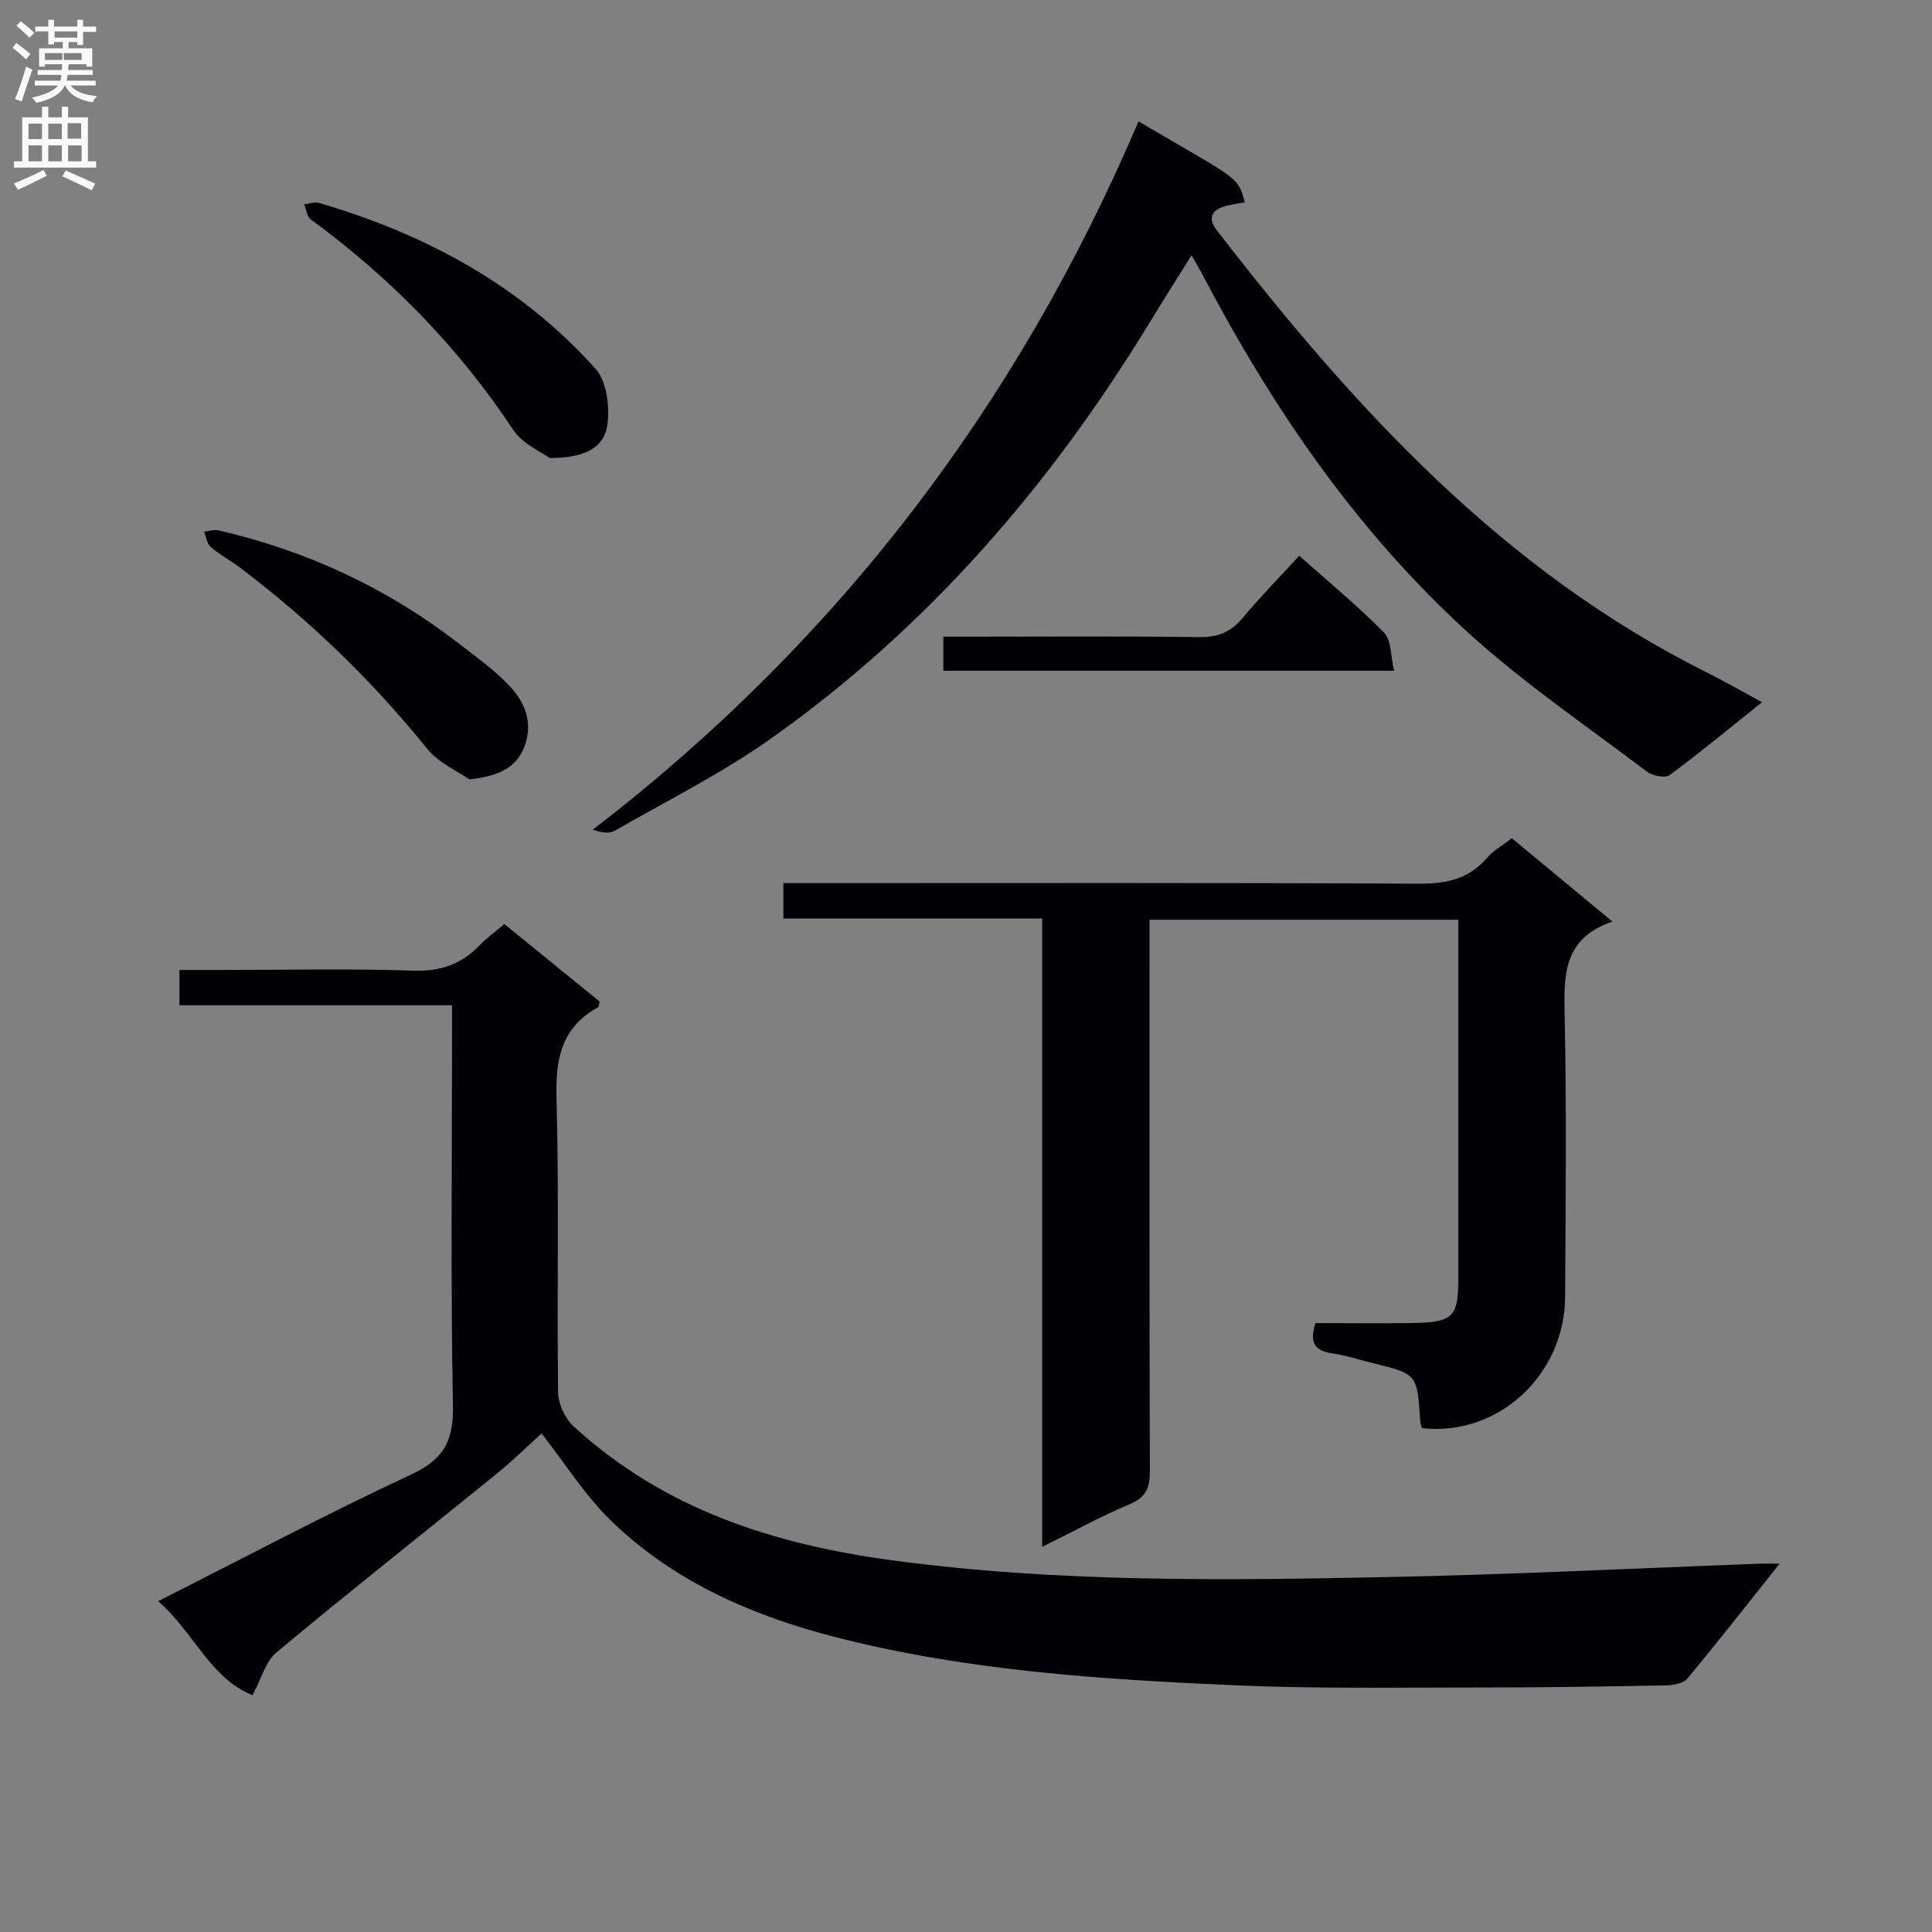 <svg enable-background="new 0 0 400 400" viewBox="0 0 400 400" xmlns="http://www.w3.org/2000/svg"><rect x="0" y="0" width="400" height="400" fill="#808080" stroke="none"/><g fill="#010105"><path d="m368.45 323.74c-6.87 8.63-12.88 16.32-19.12 23.81-.84 1.01-2.9 1.36-4.41 1.39-12.99.24-25.98.45-38.97.44-16.78-.01-33.58.28-50.34-.46-27.88-1.23-55.78-3.03-82.94-10.05-17.2-4.45-33.41-11.55-46.33-24.19-5.29-5.17-9.31-11.64-14.21-17.9-2.87 2.59-5.89 5.58-9.17 8.24-15.23 12.36-30.63 24.52-45.7 37.07-2.28 1.9-3.15 5.5-4.98 8.88-8.72-3.48-12.19-13.07-19.53-19.47 17.87-9.02 34.89-18.08 52.34-26.2 6.76-3.14 8.84-6.96 8.69-14.27-.49-25.48-.19-50.98-.19-76.47 0-1.97 0-3.94 0-6.43-19 0-37.56 0-56.44 0 0-2.57 0-4.62 0-7.31h8.91c13.16 0 26.33-.3 39.48.14 5.63.19 9.97-1.3 13.76-5.25 1.47-1.54 3.24-2.79 5.12-4.39 6.7 5.45 13.25 10.78 19.71 16.02-.14.61-.11 1.11-.3 1.21-7.56 4.12-8.83 10.6-8.61 18.74.55 20.31.07 40.65.33 60.97.03 2.4 1.44 5.43 3.23 7.07 18.62 17.08 41.29 24.4 65.9 27.71 34.47 4.65 69.05 4.17 103.65 3.45 25.43-.53 50.85-1.81 76.27-2.76.8-.01 1.62.01 3.85.01z"/><path d="m294.42 295.68c-.12-.43-.35-.89-.38-1.36-.6-9.86-.59-9.86-10.01-12.15-2.74-.67-5.44-1.59-8.22-1.97-3.8-.52-4.7-2.45-3.45-6.27 6.7 0 13.5.09 20.31-.02 8.2-.14 9.26-1.26 9.26-9.27.01-22.99 0-45.99 0-68.98 0-1.64 0-3.27 0-5.24-21.31 0-42.22 0-63.93 0v5.63c0 36.16-.04 72.32.07 108.47.01 3.38-.71 5.43-4.11 6.87-5.93 2.5-11.6 5.62-18.19 8.87 0-43.58 0-86.56 0-130.1-18.24 0-35.79 0-53.58 0 0-2.64 0-4.7 0-7.32h6.07c41.82 0 83.65-.1 125.47.12 5.7.03 10.37-.95 14.17-5.37 1.27-1.48 3.1-2.49 5.1-4.05 6.68 5.54 13.41 11.1 20.85 17.27-9.86 3.32-10.1 10.53-9.92 18.67.43 19.65.22 39.32.11 58.98-.09 16.3-13.93 28.98-29.62 27.22z"/><path d="m235.72 25.13c20.81 12.26 20.47 11.17 22 16.76-1.31.25-2.63.41-3.9.75-2.97.81-3.87 2.48-1.85 5.1 28.3 36.6 59.12 70.4 101.42 91.49 3.7 1.85 7.29 3.92 11.42 6.15-6.6 5.28-12.72 10.36-19.11 15.08-.93.69-3.54.18-4.69-.68-12.45-9.42-25.45-18.26-36.97-28.73-23.26-21.14-40.75-46.82-55.28-74.57-.53-1.01-1.13-1.99-2.07-3.63-3.12 5-5.99 9.53-8.78 14.11-20.51 33.64-45.87 62.95-78.1 85.82-10.24 7.27-21.62 12.95-32.55 19.23-1.08.62-2.65.41-4.51-.24 50.66-38.96 87.92-87.87 112.97-146.64z"/><path d="m97.18 161.36c-2.29-1.62-6.33-3.36-8.77-6.38-11.38-14.08-24.25-26.53-38.67-37.42-1.99-1.5-4.22-2.69-6.1-4.3-.79-.68-.95-2.1-1.4-3.18 1.01-.1 2.09-.49 3.03-.27 18.23 4.21 34.83 11.91 49.65 23.37 3.68 2.85 7.55 5.58 10.69 8.97 2.88 3.1 4.65 7.04 3.23 11.65-1.54 4.98-5.28 6.87-11.66 7.56z"/><path d="m113.78 94.82c-1.72-1.28-5.6-2.9-7.52-5.81-11.34-17.13-25.41-31.49-41.93-43.6-.79-.58-.92-2.04-1.35-3.1 1.03-.11 2.15-.56 3.06-.3 22.08 6.47 41.81 17.08 57.28 34.37 2.27 2.54 2.9 7.59 2.47 11.27-.6 5.35-5.17 7.19-12.01 7.17z"/><path d="m288.63 138.87c-31.79 0-62.37 0-93.32 0 0-2.12 0-4.19 0-7.05h5.1c15.98 0 31.96-.13 47.94.09 3.87.05 6.53-1.1 8.96-4 3.6-4.31 7.54-8.34 11.68-12.85 6.11 5.44 12.12 10.39 17.56 15.92 1.52 1.55 1.33 4.78 2.08 7.89z"/></g><path d="m2.6 9.9.8-1c.9.7 1.9 1.4 2.9 2.3l-.9 1.1c-1.1-1-2-1.8-2.8-2.4zm.5 10.6c.9-2.1 1.6-4.3 2.3-6.7.4.2.8.4 1.3.6-.7 2.1-1.5 4.3-2.2 6.6zm.3-15.2.9-.9c1 .8 2 1.6 2.8 2.4l-1 1c-.9-.9-1.8-1.7-2.7-2.5zm12.6-1.2h1.2v1.4h2.7v1.1h-2.7v2.7h-1.2v-.6h-1.8v1.3h4.9v3.8h-1.2v-.5h-3.7c0 .4-.1.9-.1 1.2h5.1v1h-5.2c0 .5-.1.9-.2 1.2h6v1h-5.2c1.1 1.3 2.9 2 5.5 2.2-.4.4-.7.8-.9 1.3-2.9-.5-4.8-1.6-5.7-3.5h-.1c-.8 1.7-2.7 2.9-5.9 3.6-.2-.4-.6-.8-.9-1.1 2.8-.6 4.6-1.4 5.4-2.5h-4.8v-1h5.3c.1-.3.2-.7.2-1.2h-4.9v-1h5c0-.4 0-.8.1-1.2h-3.6v.5h-1.2v-3.8h4.9v-1.3h-1.8v.5h-1.2v-2.7h-2.7v-1h2.7v-1.4h1.2v1.4h4.8zm-6.7 8.3h3.6c0-.4 0-.9 0-1.4h-3.6zm1.9-4.6h4.8v-1.3h-4.7v1.3zm6.7 3.2h-4.7v1.4h3.7v-1.4z" fill="#fbfafa"/><path d="m8.7 22.1h1.3v2.2h2.8v-2.2h1.3v2.2h4.1v9.1h1.7v1.3h-17v-1.3h1.7v-9.1h4.1zm.3 13.1.7 1.2c-1.8.9-3.8 1.9-6 2.9-.2-.4-.5-.8-.8-1.3 2.3-1 4.4-1.9 6.1-2.8zm-3.1-6.4h2.8v-3.2h-2.8zm0 4.6h2.8v-3.3h-2.8zm4.1-4.6h2.8v-3.2h-2.8zm0 4.6h2.8v-3.3h-2.8zm3.6 1.9c2.1.9 4.1 1.8 6.1 2.7l-.7 1.4c-2.2-1.1-4.2-2-6.1-2.9zm3.2-9.8h-2.8v3.2h2.8v-3.1zm-2.7 7.9h2.8v-3.3h-2.8z" fill="#fbfafa"/></svg>